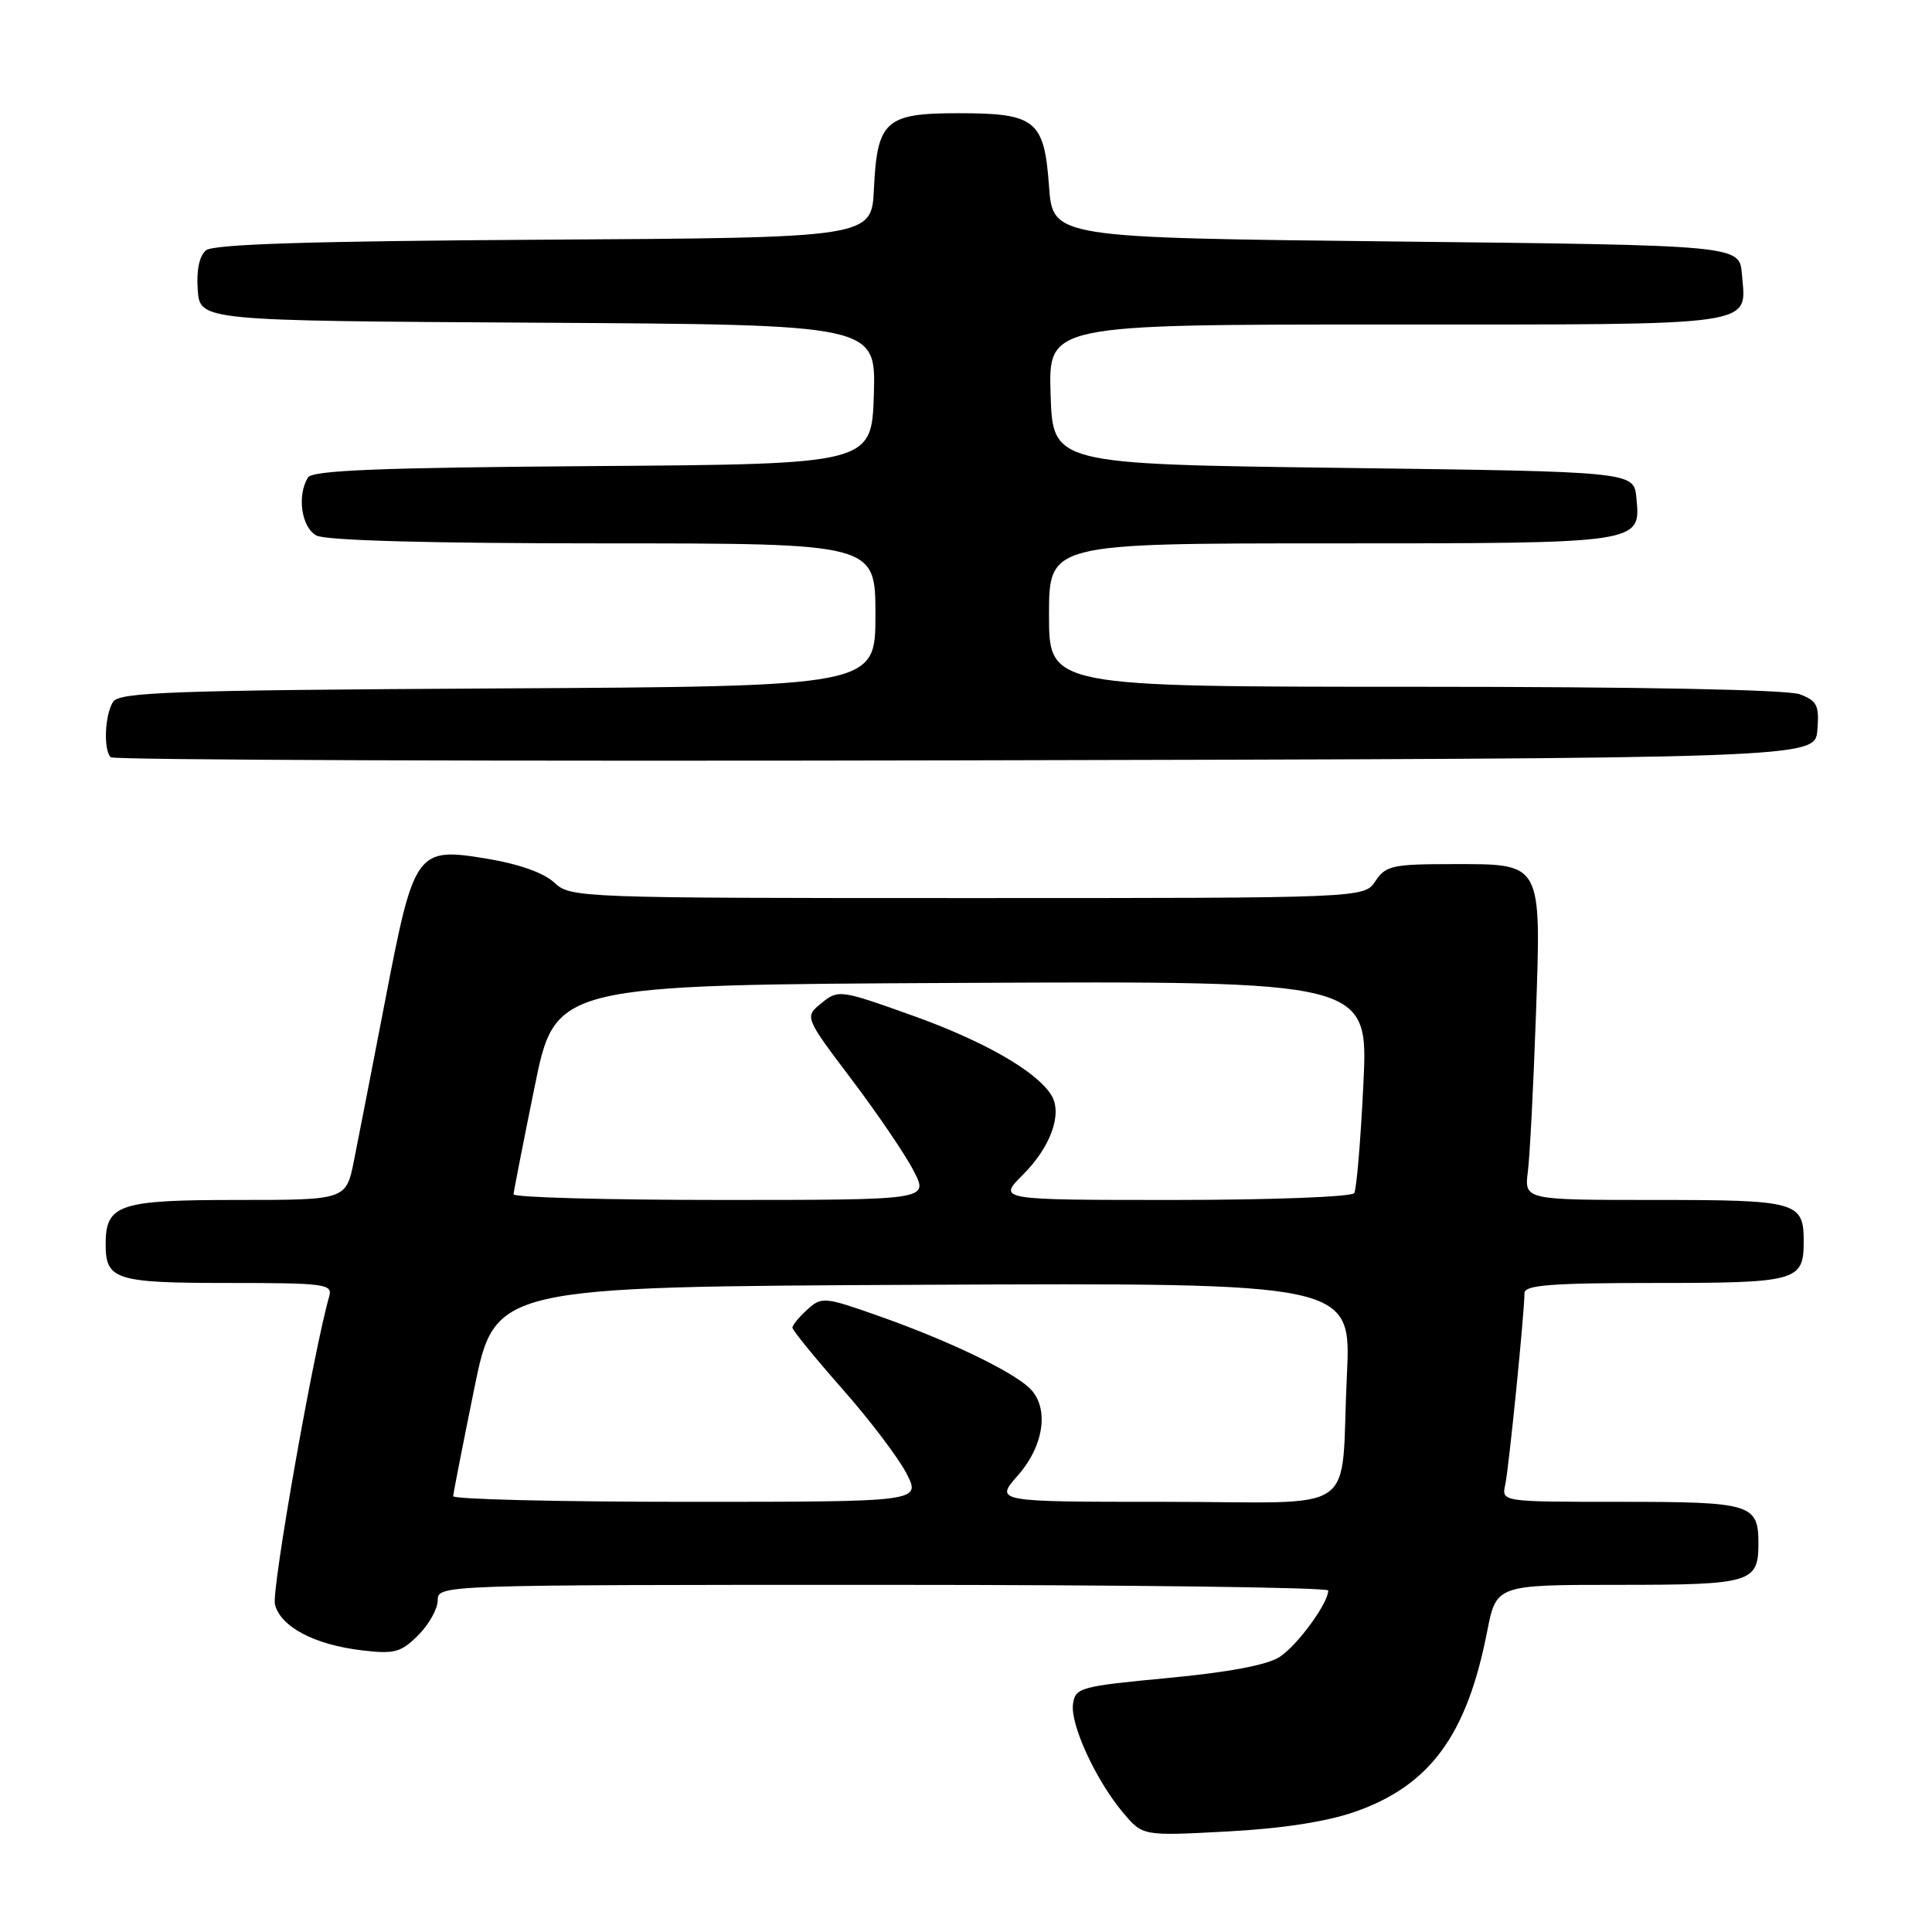 <?xml version="1.0" encoding="UTF-8" standalone="no"?>
<!DOCTYPE svg PUBLIC "-//W3C//DTD SVG 1.1//EN" "http://www.w3.org/Graphics/SVG/1.1/DTD/svg11.dtd" >
<svg xmlns="http://www.w3.org/2000/svg" xmlns:xlink="http://www.w3.org/1999/xlink" version="1.1" viewBox="0 0 256 256">
 <g >
 <path fill="currentColor"
d=" M 179.60 240.05 C 189.49 236.57 194.37 229.91 197.04 216.25 C 198.26 210.00 198.26 210.00 214.43 210.00 C 232.06 210.00 233.00 209.72 233.00 204.50 C 233.00 199.29 232.04 199.00 214.78 199.00 C 198.96 199.00 198.96 199.00 199.45 196.75 C 199.93 194.54 202.00 173.92 202.00 171.33 C 202.00 170.28 205.60 170.00 219.30 170.00 C 238.14 170.00 239.00 169.76 239.00 164.50 C 239.00 159.24 238.14 159.00 219.29 159.00 C 201.98 159.00 201.98 159.00 202.45 155.25 C 202.71 153.19 203.18 144.07 203.50 134.99 C 204.23 114.04 204.48 114.50 192.45 114.50 C 184.53 114.50 183.61 114.70 182.25 116.75 C 180.76 119.00 180.76 119.00 128.19 119.00 C 76.59 119.00 75.59 118.96 73.45 116.95 C 72.09 115.67 68.74 114.48 64.57 113.79 C 55.16 112.23 54.88 112.61 51.05 132.50 C 49.35 141.30 47.49 150.86 46.91 153.75 C 45.86 159.00 45.86 159.00 31.50 159.00 C 15.74 159.00 14.00 159.58 14.00 164.87 C 14.00 169.59 15.30 170.00 30.27 170.00 C 43.00 170.00 44.09 170.14 43.63 171.75 C 41.56 178.92 35.96 210.70 36.43 212.59 C 37.18 215.57 41.67 217.94 47.97 218.68 C 52.27 219.19 53.13 218.96 55.42 216.67 C 56.84 215.25 58.00 213.17 58.00 212.05 C 58.00 210.01 58.23 210.00 117.00 210.00 C 149.45 210.00 176.00 210.34 176.00 210.75 C 175.99 212.44 171.93 218.00 169.58 219.54 C 167.93 220.62 162.84 221.58 154.78 222.34 C 143.16 223.44 142.48 223.62 142.18 225.78 C 141.79 228.49 145.21 235.91 148.83 240.21 C 151.42 243.28 151.42 243.28 162.61 242.68 C 169.96 242.29 175.80 241.38 179.60 240.05 Z  M 240.81 96.75 C 241.08 93.49 240.78 92.87 238.50 92.00 C 236.88 91.38 217.25 91.00 187.43 91.00 C 139.00 91.00 139.00 91.00 139.00 81.50 C 139.00 72.00 139.00 72.00 176.31 72.00 C 217.68 72.00 217.41 72.04 216.83 65.96 C 216.50 62.50 216.50 62.50 178.00 62.00 C 139.50 61.50 139.50 61.50 139.21 52.25 C 138.92 43.00 138.92 43.00 183.84 43.00 C 233.68 43.00 231.39 43.33 230.81 36.32 C 230.50 32.50 230.50 32.50 185.00 32.00 C 139.50 31.50 139.50 31.50 139.00 24.67 C 138.36 15.90 137.24 15.00 126.96 15.00 C 117.34 15.00 116.23 16.00 115.80 25.02 C 115.50 31.50 115.50 31.50 72.09 31.76 C 41.13 31.95 28.28 32.35 27.29 33.17 C 26.41 33.90 26.01 35.83 26.20 38.41 C 26.50 42.50 26.50 42.50 71.29 42.76 C 116.07 43.02 116.07 43.02 115.79 52.26 C 115.50 61.50 115.50 61.50 78.55 61.76 C 50.52 61.96 41.41 62.32 40.82 63.26 C 39.32 65.62 39.94 69.90 41.93 70.96 C 43.17 71.62 56.99 72.00 79.93 72.00 C 116.00 72.00 116.00 72.00 116.00 81.47 C 116.00 90.95 116.00 90.95 65.96 91.22 C 22.78 91.46 15.80 91.71 14.98 93.00 C 13.88 94.74 13.69 99.35 14.67 100.34 C 15.04 100.71 66.00 100.89 127.92 100.75 C 240.50 100.50 240.50 100.50 240.81 96.75 Z  M 60.05 198.25 C 60.07 197.84 61.33 191.43 62.84 184.00 C 65.59 170.50 65.59 170.50 122.32 170.24 C 179.06 169.98 179.06 169.98 178.47 182.24 C 177.55 201.22 180.74 199.00 154.38 199.00 C 131.79 199.00 131.79 199.00 134.90 195.47 C 138.47 191.39 139.07 186.25 136.25 183.77 C 133.63 181.46 125.46 177.57 116.73 174.48 C 109.23 171.82 108.89 171.79 106.98 173.52 C 105.89 174.50 105.00 175.59 105.00 175.92 C 105.00 176.26 107.97 179.90 111.60 184.02 C 115.23 188.13 119.06 193.19 120.12 195.25 C 122.04 199.00 122.04 199.00 91.02 199.00 C 73.96 199.00 60.02 198.66 60.05 198.25 Z  M 68.05 158.25 C 68.07 157.84 69.33 151.43 70.84 144.00 C 73.59 130.50 73.59 130.50 127.45 130.24 C 181.31 129.98 181.31 129.98 180.66 143.58 C 180.30 151.06 179.75 157.59 179.44 158.09 C 179.13 158.59 168.48 159.00 155.54 159.00 C 132.20 159.00 132.20 159.00 135.54 155.66 C 139.25 151.95 140.82 147.53 139.30 145.10 C 137.33 141.93 130.32 137.92 120.81 134.53 C 111.32 131.14 111.08 131.11 108.86 132.91 C 106.59 134.75 106.59 134.75 112.88 143.08 C 116.34 147.66 120.04 153.12 121.10 155.21 C 123.04 159.00 123.04 159.00 95.52 159.00 C 80.38 159.00 68.02 158.66 68.05 158.25 Z "/>
</g>
</svg>